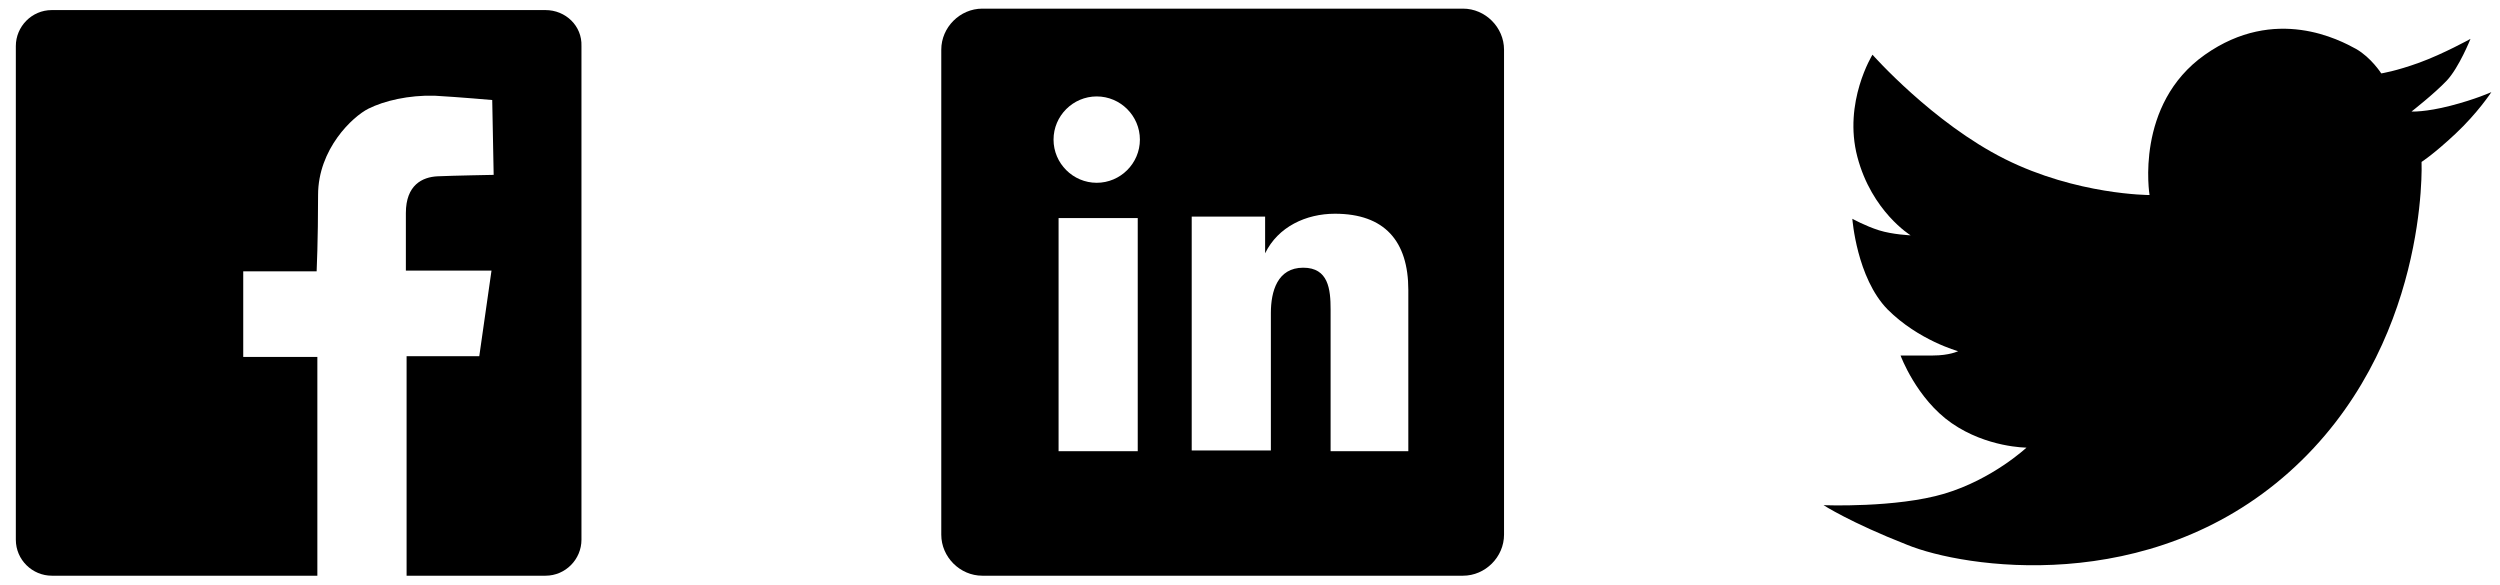 <svg version="1.1" id="Layer_1" xmlns="http://www.w3.org/2000/svg" xmlns:xlink="http://www.w3.org/1999/xlink" x="0" y="0" viewBox="0 0 347.4 81.3" xml:space="preserve" enable-background="new 0 0 347.4 81.3"><path d="M75.8,1.4H7.2c-2.8,0-5,2.3-5,5V75c0,2.8,2.3,5,5,5h36.9V49.6H33.8V37.7H44c0,0,0.2-4.2,0.2-10.6s4.8-10.9,7-12	s5.6-1.9,9.2-1.8c3.5,0.2,8,0.6,8,0.6l0.2,10.4c0,0-5.6,0.1-7.8,0.2c-2.1,0.1-4.4,1.2-4.4,5.1s0,8,0,8h11.9l-1.7,11.9H56.5V80h19.3	c2.8,0,5-2.3,5-5V6.4C80.9,3.6,78.6,1.4,75.8,1.4z"/><path d="M336.5,22.5c0,0,1.1,25.7-18.4,43.1S272.8,78.9,265,75.7c-7.9-3.1-11.6-5.5-11.6-5.5s10.1,0.4,16.8-1.6	c6.7-2,11.4-6.4,11.4-6.4s-5.5,0-10.4-3.4s-7.1-9.4-7.1-9.4s2.2,0,4.5,0s3.5-0.6,3.5-0.6s-5.5-1.5-9.8-5.8	c-4.3-4.4-4.9-12.6-4.9-12.6s1.8,1,3.7,1.6c1.9,0.6,4.4,0.7,4.4,0.7s-5.4-3.3-7.4-10.9s2.1-14.2,2.1-14.2s8.4,9.5,18.4,14.5	s20.1,5,20.1,5s-2.1-12.6,7.7-19.5s18.8-2,21-0.8c2.1,1.2,3.5,3.4,3.5,3.4s2-0.3,5.3-1.5s7.1-3.3,7.1-3.3s-1.6,4-3.3,5.8	s-4.9,4.3-4.9,4.3s1.9,0.1,5.4-0.8c3.5-0.9,5.7-1.9,5.7-1.9s-1.9,2.9-5,5.8S336.5,22.5,336.5,22.5z"/><path d="M209,74.3c0,3.1-2.6,5.7-5.7,5.7h-66.8c-3.1,0-5.7-2.6-5.7-5.7V6.9c0-3.1,2.6-5.7,5.7-5.7h66.8c3.1,0,5.7,2.6,5.7,5.7V74.3z M158.1,62.6V30.3h-11v32.4h11V62.6z M195.7,62.6V40.3c0-6.8-3.3-10.6-10.2-10.6c-4,0-7.9,1.8-9.7,5.5v-5.1h-10.2	c0,2.1,0,32.5,0,32.5h11V43.5c0-3,0.9-6.3,4.5-6.3c3.5,0,3.8,3,3.8,5.8v19.7h10.8L195.7,62.6L195.7,62.6z M152.4,13.4	c-3.3,0-6,2.7-6,6s2.7,6,6,6s6-2.7,6-6S155.7,13.4,152.4,13.4z"/></svg>
